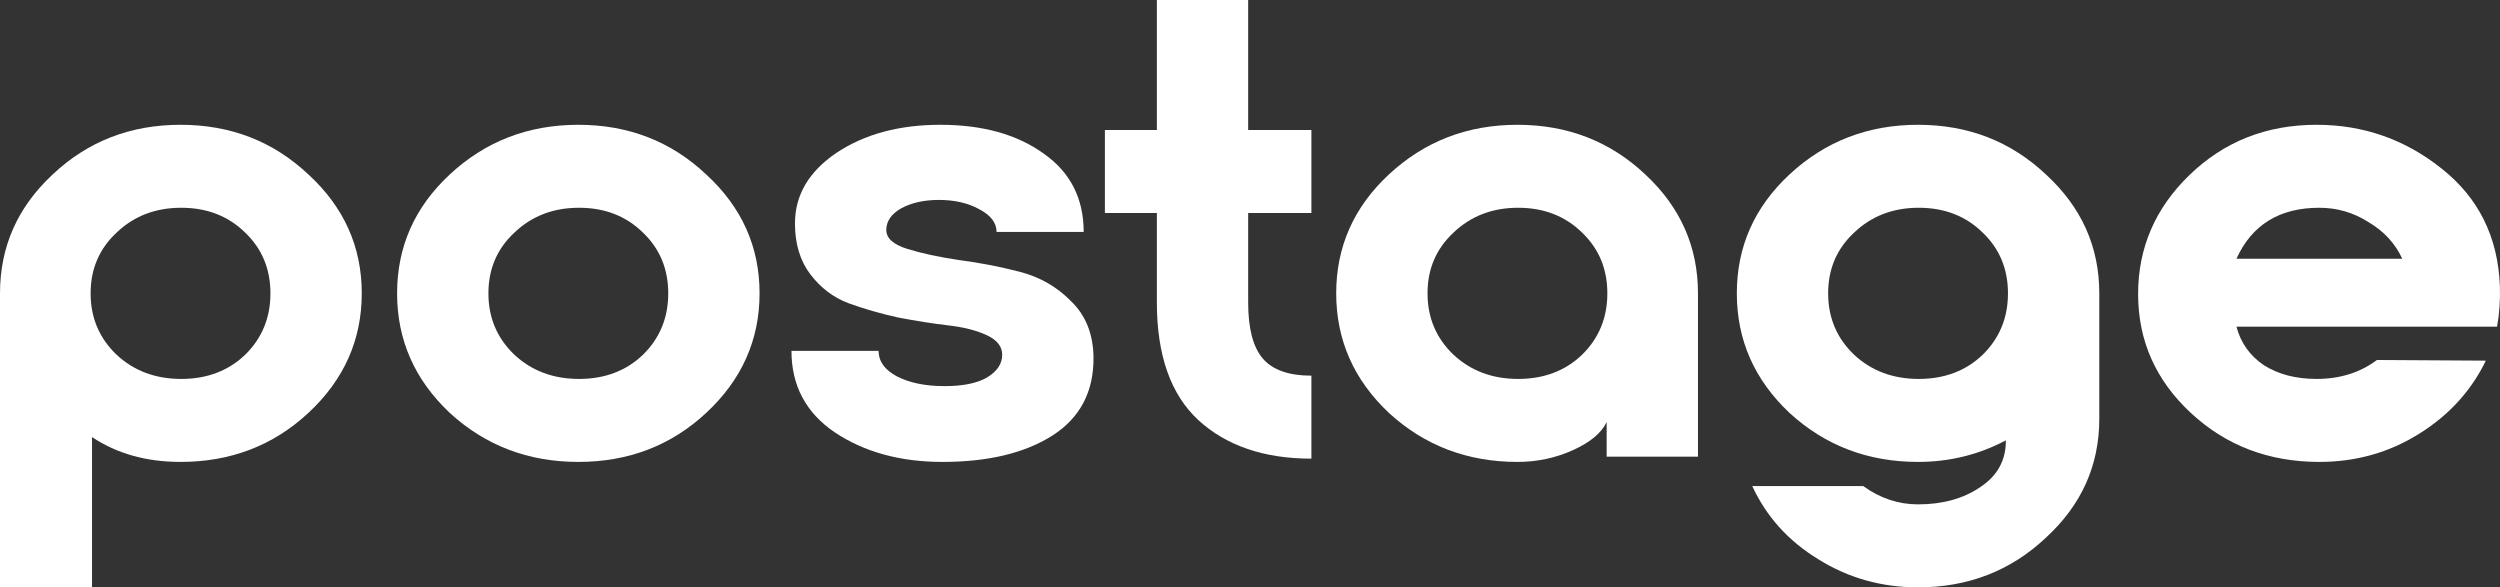 <svg width="166" height="39" viewBox="0 0 166 39" fill="none" xmlns="http://www.w3.org/2000/svg">
<rect x="0" y="0" width="166" height="39" fill="#333333" stroke="none"/>
<g clip-path="url(#clip0_1032_11789)">
<path d="M0 19.478C0 16.384 1.166 13.752 3.498 11.583C5.83 9.385 8.66 8.286 11.987 8.286C15.314 8.286 18.144 9.385 20.476 11.583C22.839 13.752 24.021 16.384 24.021 19.478C24.021 22.573 22.839 25.219 20.476 27.417C18.144 29.586 15.314 30.671 11.987 30.671C9.717 30.671 7.758 30.121 6.11 29.022V39H0V19.478ZM7.743 23.556C8.893 24.626 10.323 25.161 12.034 25.161C13.744 25.161 15.159 24.626 16.278 23.556C17.398 22.457 17.957 21.098 17.957 19.478C17.957 17.859 17.398 16.514 16.278 15.444C15.159 14.345 13.744 13.795 12.034 13.795C10.323 13.795 8.893 14.345 7.743 15.444C6.592 16.514 6.017 17.859 6.017 19.478C6.017 21.098 6.592 22.457 7.743 23.556Z" fill="white"/>
<path d="M29.866 11.583C32.229 9.385 35.074 8.286 38.401 8.286C41.728 8.286 44.558 9.385 46.89 11.583C49.253 13.752 50.435 16.384 50.435 19.478C50.435 22.573 49.253 25.219 46.89 27.417C44.558 29.586 41.728 30.671 38.401 30.671C35.074 30.671 32.229 29.586 29.866 27.417C27.534 25.219 26.367 22.573 26.367 19.478C26.367 16.384 27.534 13.752 29.866 11.583ZM42.692 15.444C41.573 14.345 40.158 13.795 38.448 13.795C36.738 13.795 35.307 14.345 34.157 15.444C33.006 16.514 32.431 17.859 32.431 19.478C32.431 21.098 33.006 22.457 34.157 23.556C35.307 24.626 36.738 25.161 38.448 25.161C40.158 25.161 41.573 24.626 42.692 23.556C43.812 22.457 44.371 21.098 44.371 19.478C44.371 17.859 43.812 16.514 42.692 15.444Z" fill="white"/>
<path d="M62.581 30.671C59.782 30.671 57.404 30.02 55.445 28.719C53.517 27.417 52.553 25.61 52.553 23.296H58.337C58.337 23.99 58.741 24.554 59.549 24.988C60.389 25.422 61.446 25.639 62.721 25.639C63.934 25.639 64.866 25.451 65.519 25.075C66.204 24.67 66.546 24.163 66.546 23.556C66.546 23.007 66.204 22.573 65.519 22.255C64.835 21.937 63.98 21.72 62.954 21.604C61.959 21.488 60.855 21.315 59.642 21.083C58.461 20.823 57.357 20.505 56.331 20.129C55.336 19.753 54.496 19.117 53.812 18.22C53.128 17.324 52.786 16.196 52.786 14.836C52.786 12.957 53.703 11.395 55.538 10.151C57.404 8.908 59.705 8.286 62.441 8.286C65.24 8.286 67.525 8.922 69.297 10.195C71.07 11.438 71.956 13.174 71.956 15.4H66.172C66.172 14.793 65.784 14.287 65.006 13.882C64.26 13.477 63.374 13.275 62.348 13.275C61.353 13.275 60.513 13.463 59.829 13.839C59.176 14.215 58.85 14.692 58.85 15.27C58.85 15.82 59.316 16.239 60.249 16.528C61.182 16.818 62.317 17.063 63.654 17.266C65.022 17.439 66.374 17.7 67.712 18.047C69.049 18.394 70.184 19.044 71.117 19.999C72.081 20.924 72.578 22.154 72.609 23.686C72.64 26 71.723 27.75 69.857 28.936C68.023 30.092 65.597 30.671 62.581 30.671Z" fill="white"/>
<path d="M87.077 14.142H82.879V20.086C82.879 21.821 83.206 23.064 83.859 23.817C84.512 24.568 85.585 24.944 87.077 24.944V30.454C83.937 30.454 81.434 29.601 79.568 27.894C77.733 26.188 76.816 23.585 76.816 20.086V14.142H73.365V8.633H76.816V0H82.879V8.633H87.077V14.142Z" fill="white"/>
<path d="M100.758 30.671C97.431 30.671 94.586 29.586 92.223 27.417C89.89 25.219 88.724 22.573 88.724 19.478C88.724 16.384 89.89 13.752 92.223 11.583C94.586 9.385 97.431 8.286 100.758 8.286C104.085 8.286 106.915 9.385 109.247 11.583C111.579 13.752 112.745 16.384 112.745 19.478V30.324H106.682V28.024C106.34 28.747 105.593 29.369 104.443 29.89C103.292 30.41 102.064 30.671 100.758 30.671ZM96.514 23.556C97.664 24.626 99.094 25.161 100.805 25.161C102.515 25.161 103.93 24.626 105.049 23.556C106.169 22.457 106.728 21.098 106.728 19.478C106.728 17.859 106.169 16.514 105.049 15.444C103.93 14.345 102.515 13.795 100.805 13.795C99.094 13.795 97.664 14.345 96.514 15.444C95.363 16.514 94.788 17.859 94.788 19.478C94.788 21.098 95.363 22.457 96.514 23.556Z" fill="white"/>
<path d="M127.359 39C124.933 39 122.726 38.378 120.736 37.135C118.746 35.92 117.284 34.3 116.351 32.276H123.721C124.84 33.086 126.053 33.49 127.359 33.49C128.976 33.49 130.344 33.115 131.463 32.363C132.614 31.611 133.189 30.584 133.189 29.282V29.239C131.386 30.194 129.442 30.671 127.359 30.671C124.032 30.671 121.187 29.586 118.823 27.417C116.491 25.219 115.325 22.573 115.325 19.478C115.325 16.384 116.491 13.752 118.823 11.583C121.187 9.385 124.032 8.286 127.359 8.286C130.686 8.286 133.516 9.385 135.848 11.583C138.211 13.752 139.393 16.384 139.393 19.478V27.808C139.393 30.902 138.211 33.534 135.848 35.703C133.516 37.901 130.686 39 127.359 39ZM123.114 23.556C124.265 24.626 125.695 25.161 127.405 25.161C129.116 25.161 130.531 24.626 131.65 23.556C132.769 22.457 133.329 21.098 133.329 19.478C133.329 17.859 132.769 16.514 131.65 15.444C130.531 14.345 129.116 13.795 127.405 13.795C125.695 13.795 124.265 14.345 123.114 15.444C121.964 16.514 121.389 17.859 121.389 19.478C121.389 21.098 121.964 22.457 123.114 23.556Z" fill="white"/>
<path d="M141.971 19.522C141.971 16.456 143.106 13.824 145.376 11.626C147.677 9.399 150.491 8.286 153.819 8.286C156.928 8.286 159.696 9.255 162.121 11.192C164.577 13.13 165.868 15.733 165.992 19.001C166.023 19.927 165.961 20.823 165.806 21.691H148.501C148.781 22.761 149.388 23.614 150.32 24.25C151.284 24.858 152.45 25.161 153.819 25.161C155.373 25.161 156.71 24.742 157.83 23.903L165.059 23.947C164.095 25.942 162.618 27.562 160.628 28.805C158.638 30.049 156.431 30.671 154.005 30.671C150.647 30.671 147.802 29.586 145.47 27.417C143.137 25.248 141.971 22.616 141.971 19.522ZM148.501 17.179H159.509C159.043 16.167 158.296 15.357 157.27 14.75C156.275 14.114 155.187 13.795 154.005 13.795C151.362 13.795 149.527 14.923 148.501 17.179Z" fill="white"/>
</g>
<defs>
<clipPath id="clip0_1032_11789">
<rect width="166" height="39" fill="white"/>
</clipPath>
</defs>
</svg>
